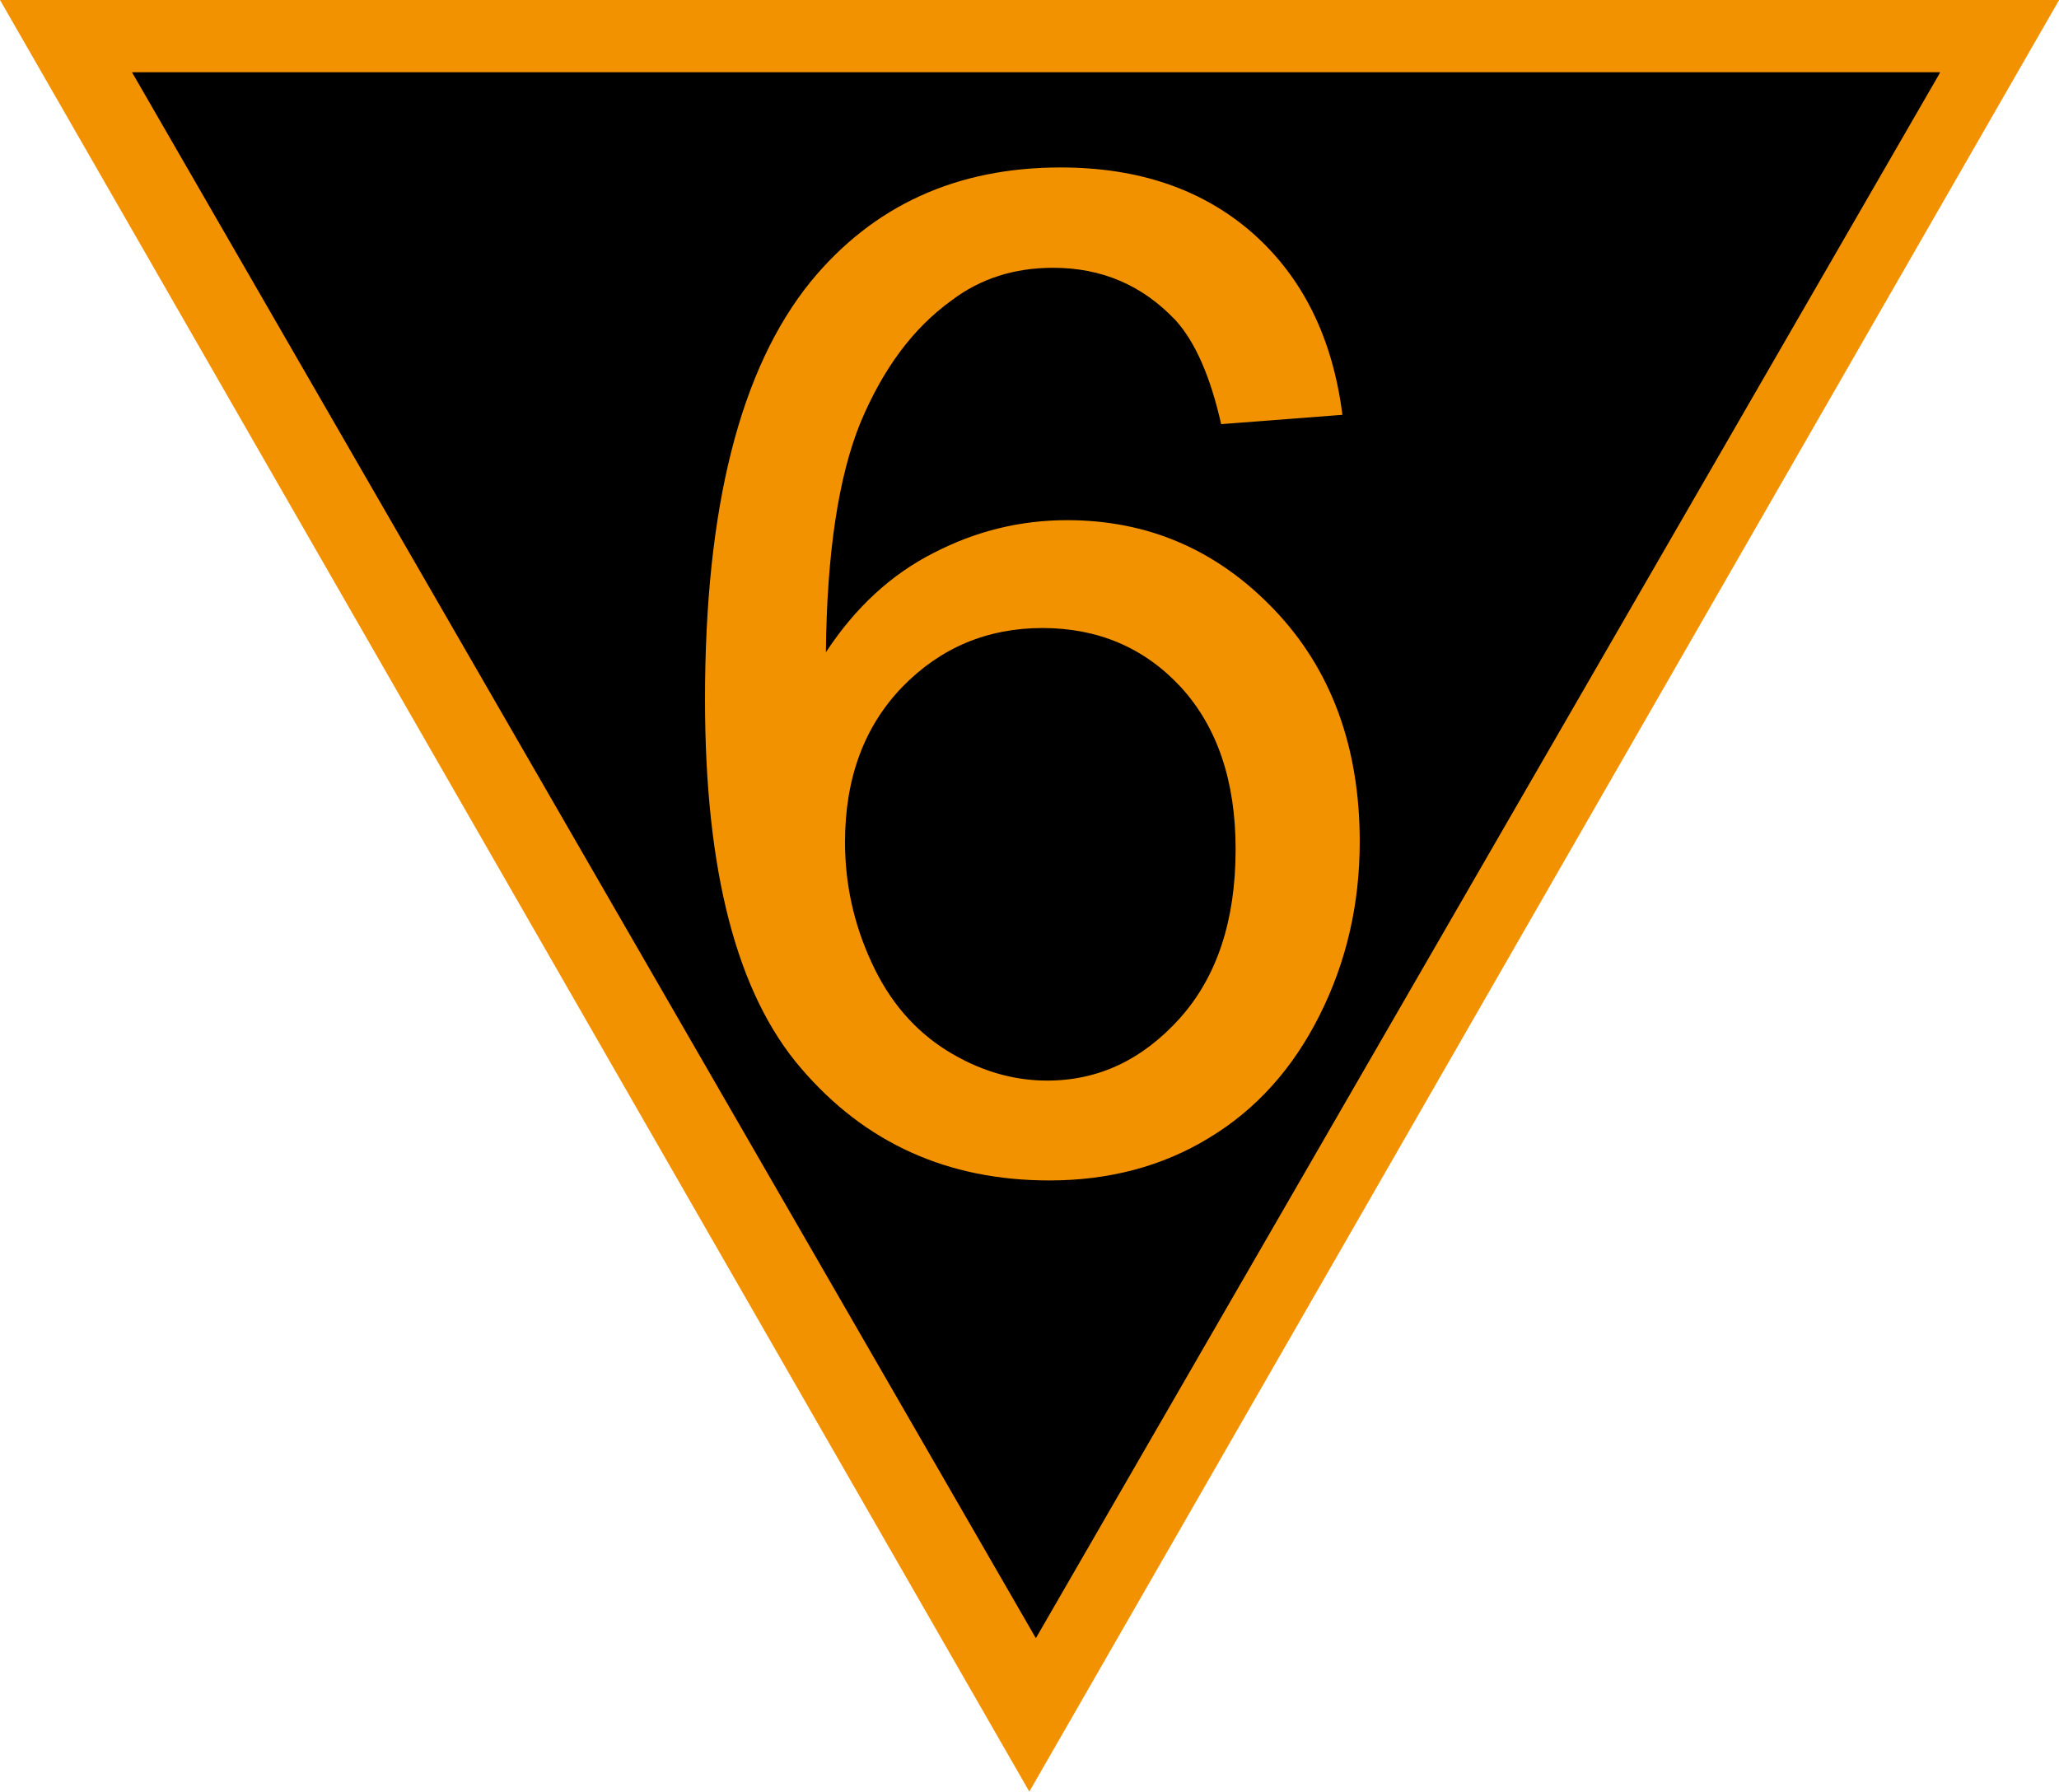 <?xml version="1.0" encoding="UTF-8"?>
<svg xmlns="http://www.w3.org/2000/svg" xmlns:xlink="http://www.w3.org/1999/xlink" width="17.237" height="15" viewBox="0 0 17.237 15">
<path fill-rule="nonzero" fill="rgb(95.294%, 57.255%, 0%)" fill-opacity="1" d="M 17.238 0 L 8.617 15 L 0 0 Z M 17.238 0 "/>
<path fill-rule="nonzero" fill="rgb(0%, 0%, 0%)" fill-opacity="1" d="M 16.211 0.625 L 8.672 13.68 L 1.137 0.625 Z M 16.211 0.625 "/>
<path fill-rule="nonzero" fill="rgb(0%, 0%, 0%)" fill-opacity="1" d="M 8.672 13.715 L 8.656 13.688 L 1.105 0.605 L 16.242 0.605 L 16.227 0.633 Z M 1.168 0.641 L 8.672 13.645 L 16.18 0.641 Z M 1.168 0.641 "/>
<path fill-rule="nonzero" fill="rgb(95.294%, 57.255%, 0%)" fill-opacity="1" d="M 11.238 3.473 L 10.223 3.551 C 10.133 3.152 10.004 2.859 9.84 2.68 C 9.562 2.387 9.223 2.242 8.816 2.242 C 8.492 2.242 8.207 2.332 7.965 2.516 C 7.641 2.75 7.391 3.09 7.203 3.539 C 7.02 3.988 6.922 4.629 6.914 5.461 C 7.16 5.086 7.461 4.809 7.816 4.629 C 8.172 4.445 8.543 4.355 8.934 4.355 C 9.613 4.355 10.191 4.605 10.668 5.105 C 11.145 5.605 11.383 6.254 11.383 7.047 C 11.383 7.566 11.273 8.051 11.047 8.5 C 10.824 8.945 10.516 9.289 10.121 9.527 C 9.73 9.766 9.281 9.883 8.785 9.883 C 7.934 9.883 7.242 9.57 6.707 8.945 C 6.168 8.32 5.902 7.293 5.902 5.855 C 5.902 4.25 6.195 3.086 6.789 2.355 C 7.309 1.723 8.004 1.402 8.879 1.402 C 9.535 1.402 10.07 1.586 10.488 1.953 C 10.902 2.32 11.156 2.824 11.238 3.473 Z M 7.074 7.051 C 7.074 7.402 7.148 7.738 7.297 8.059 C 7.445 8.383 7.656 8.625 7.922 8.793 C 8.191 8.961 8.473 9.047 8.766 9.047 C 9.199 9.047 9.566 8.871 9.879 8.523 C 10.188 8.176 10.344 7.707 10.344 7.109 C 10.344 6.535 10.188 6.082 9.883 5.75 C 9.578 5.422 9.191 5.258 8.727 5.258 C 8.266 5.258 7.875 5.422 7.555 5.75 C 7.234 6.082 7.074 6.516 7.074 7.051 Z M 7.074 7.051 "/>
</svg>
